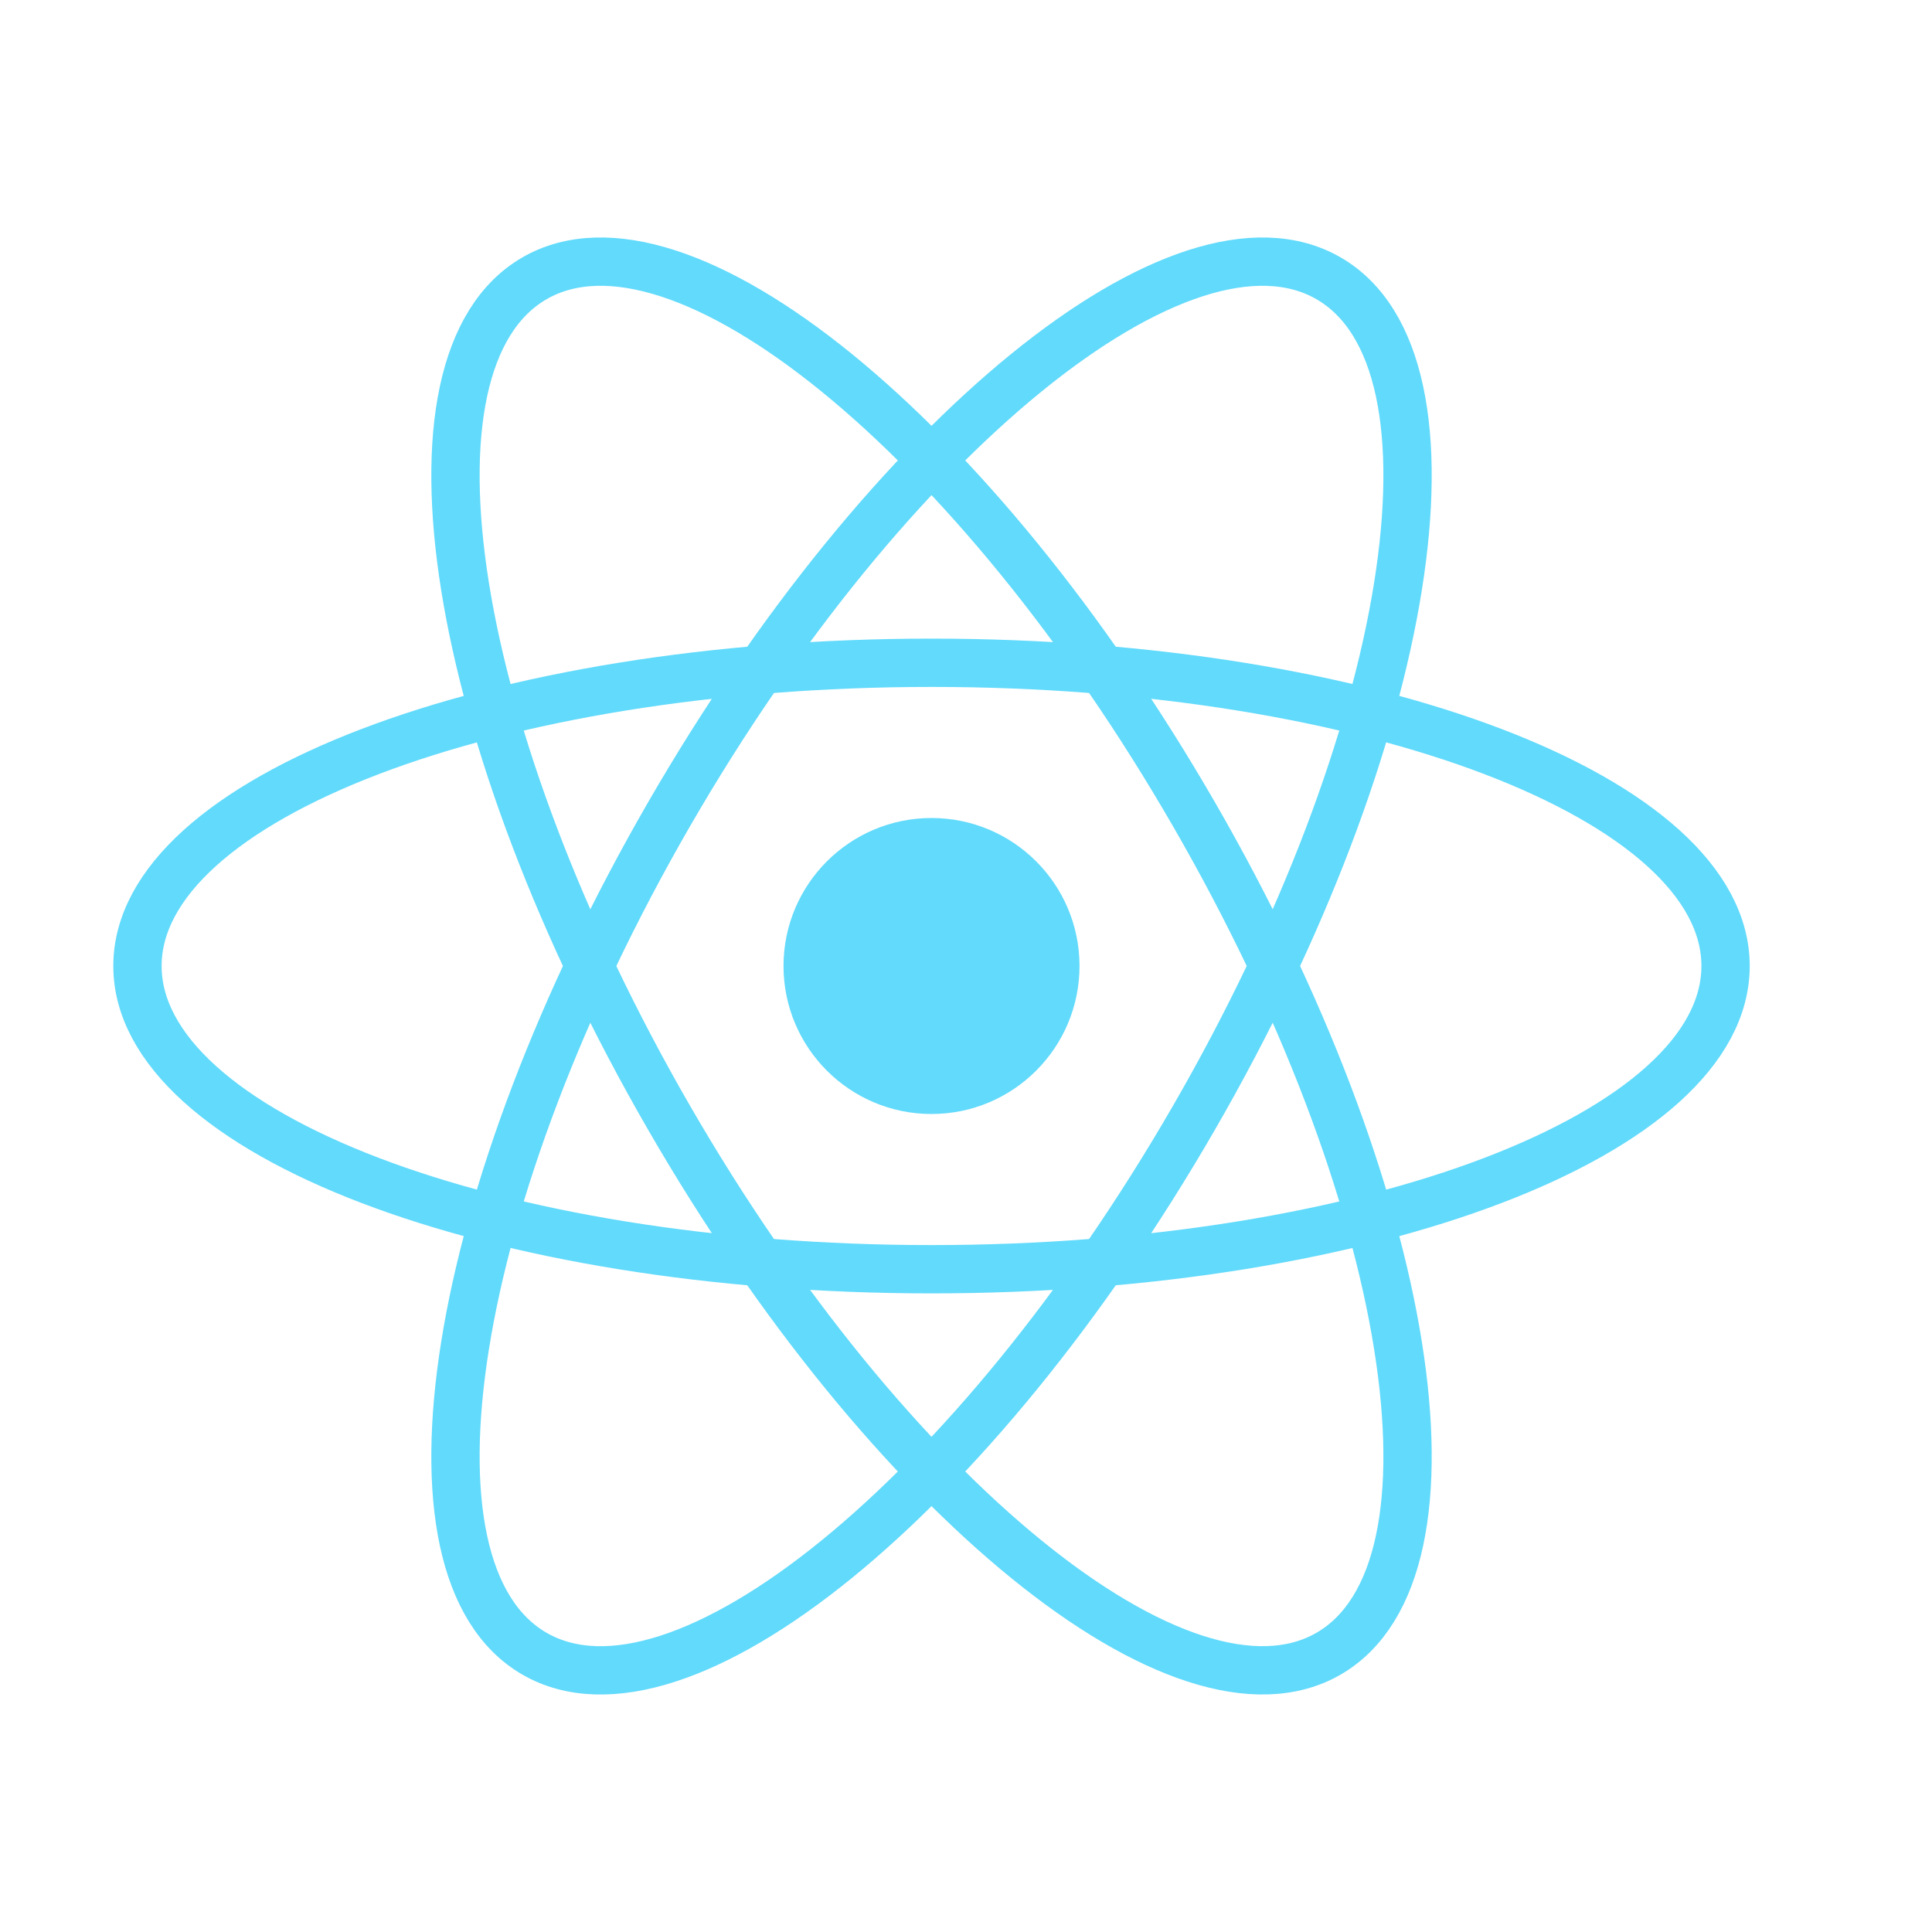 <?xml version="1.0" encoding="UTF-8"?>
<svg id="Layer_1" data-name="Layer 1" xmlns="http://www.w3.org/2000/svg" viewBox="0 0 200 200">
  <defs>
    <style>
      .cls-1 {
        fill: #61dafb;
      }

      .cls-2 {
        fill: none;
        stroke: #61dafb;
        stroke-width: 5px;
      }
    </style>
  </defs>
  <g id="reactjs">
    <g id="reactjs_2" data-name="reactjs 2">
      <path id="Vector" class="cls-1" d="M96.43,115.32c8.46,0,15.32-6.86,15.32-15.32s-6.86-15.32-15.32-15.32-15.32,6.86-15.32,15.32,6.86,15.32,15.32,15.32Z"/>
      <path id="Vector_2" data-name="Vector 2" class="cls-2" d="M96.43,131.39c45.4,0,82.2-14.05,82.2-31.39s-36.8-31.39-82.2-31.39S14.23,82.67,14.23,100s36.8,31.39,82.2,31.39Z"/>
      <path id="Vector_3" data-name="Vector 3" class="cls-2" d="M69.25,115.69c22.7,39.32,53.27,64.16,68.28,55.5,15.01-8.67,8.78-47.57-13.92-86.88C100.92,44.99,70.34,20.14,55.33,28.81c-15.01,8.67-8.78,47.57,13.92,86.88Z"/>
      <path id="Vector_4" data-name="Vector 4" class="cls-2" d="M69.25,84.31c-22.7,39.32-28.93,78.22-13.92,86.88,15.01,8.67,45.58-16.18,68.28-55.5,22.7-39.32,28.93-78.22,13.92-86.88-15.01-8.67-45.58,16.18-68.28,55.5Z"/>
    </g>
  </g>
</svg>